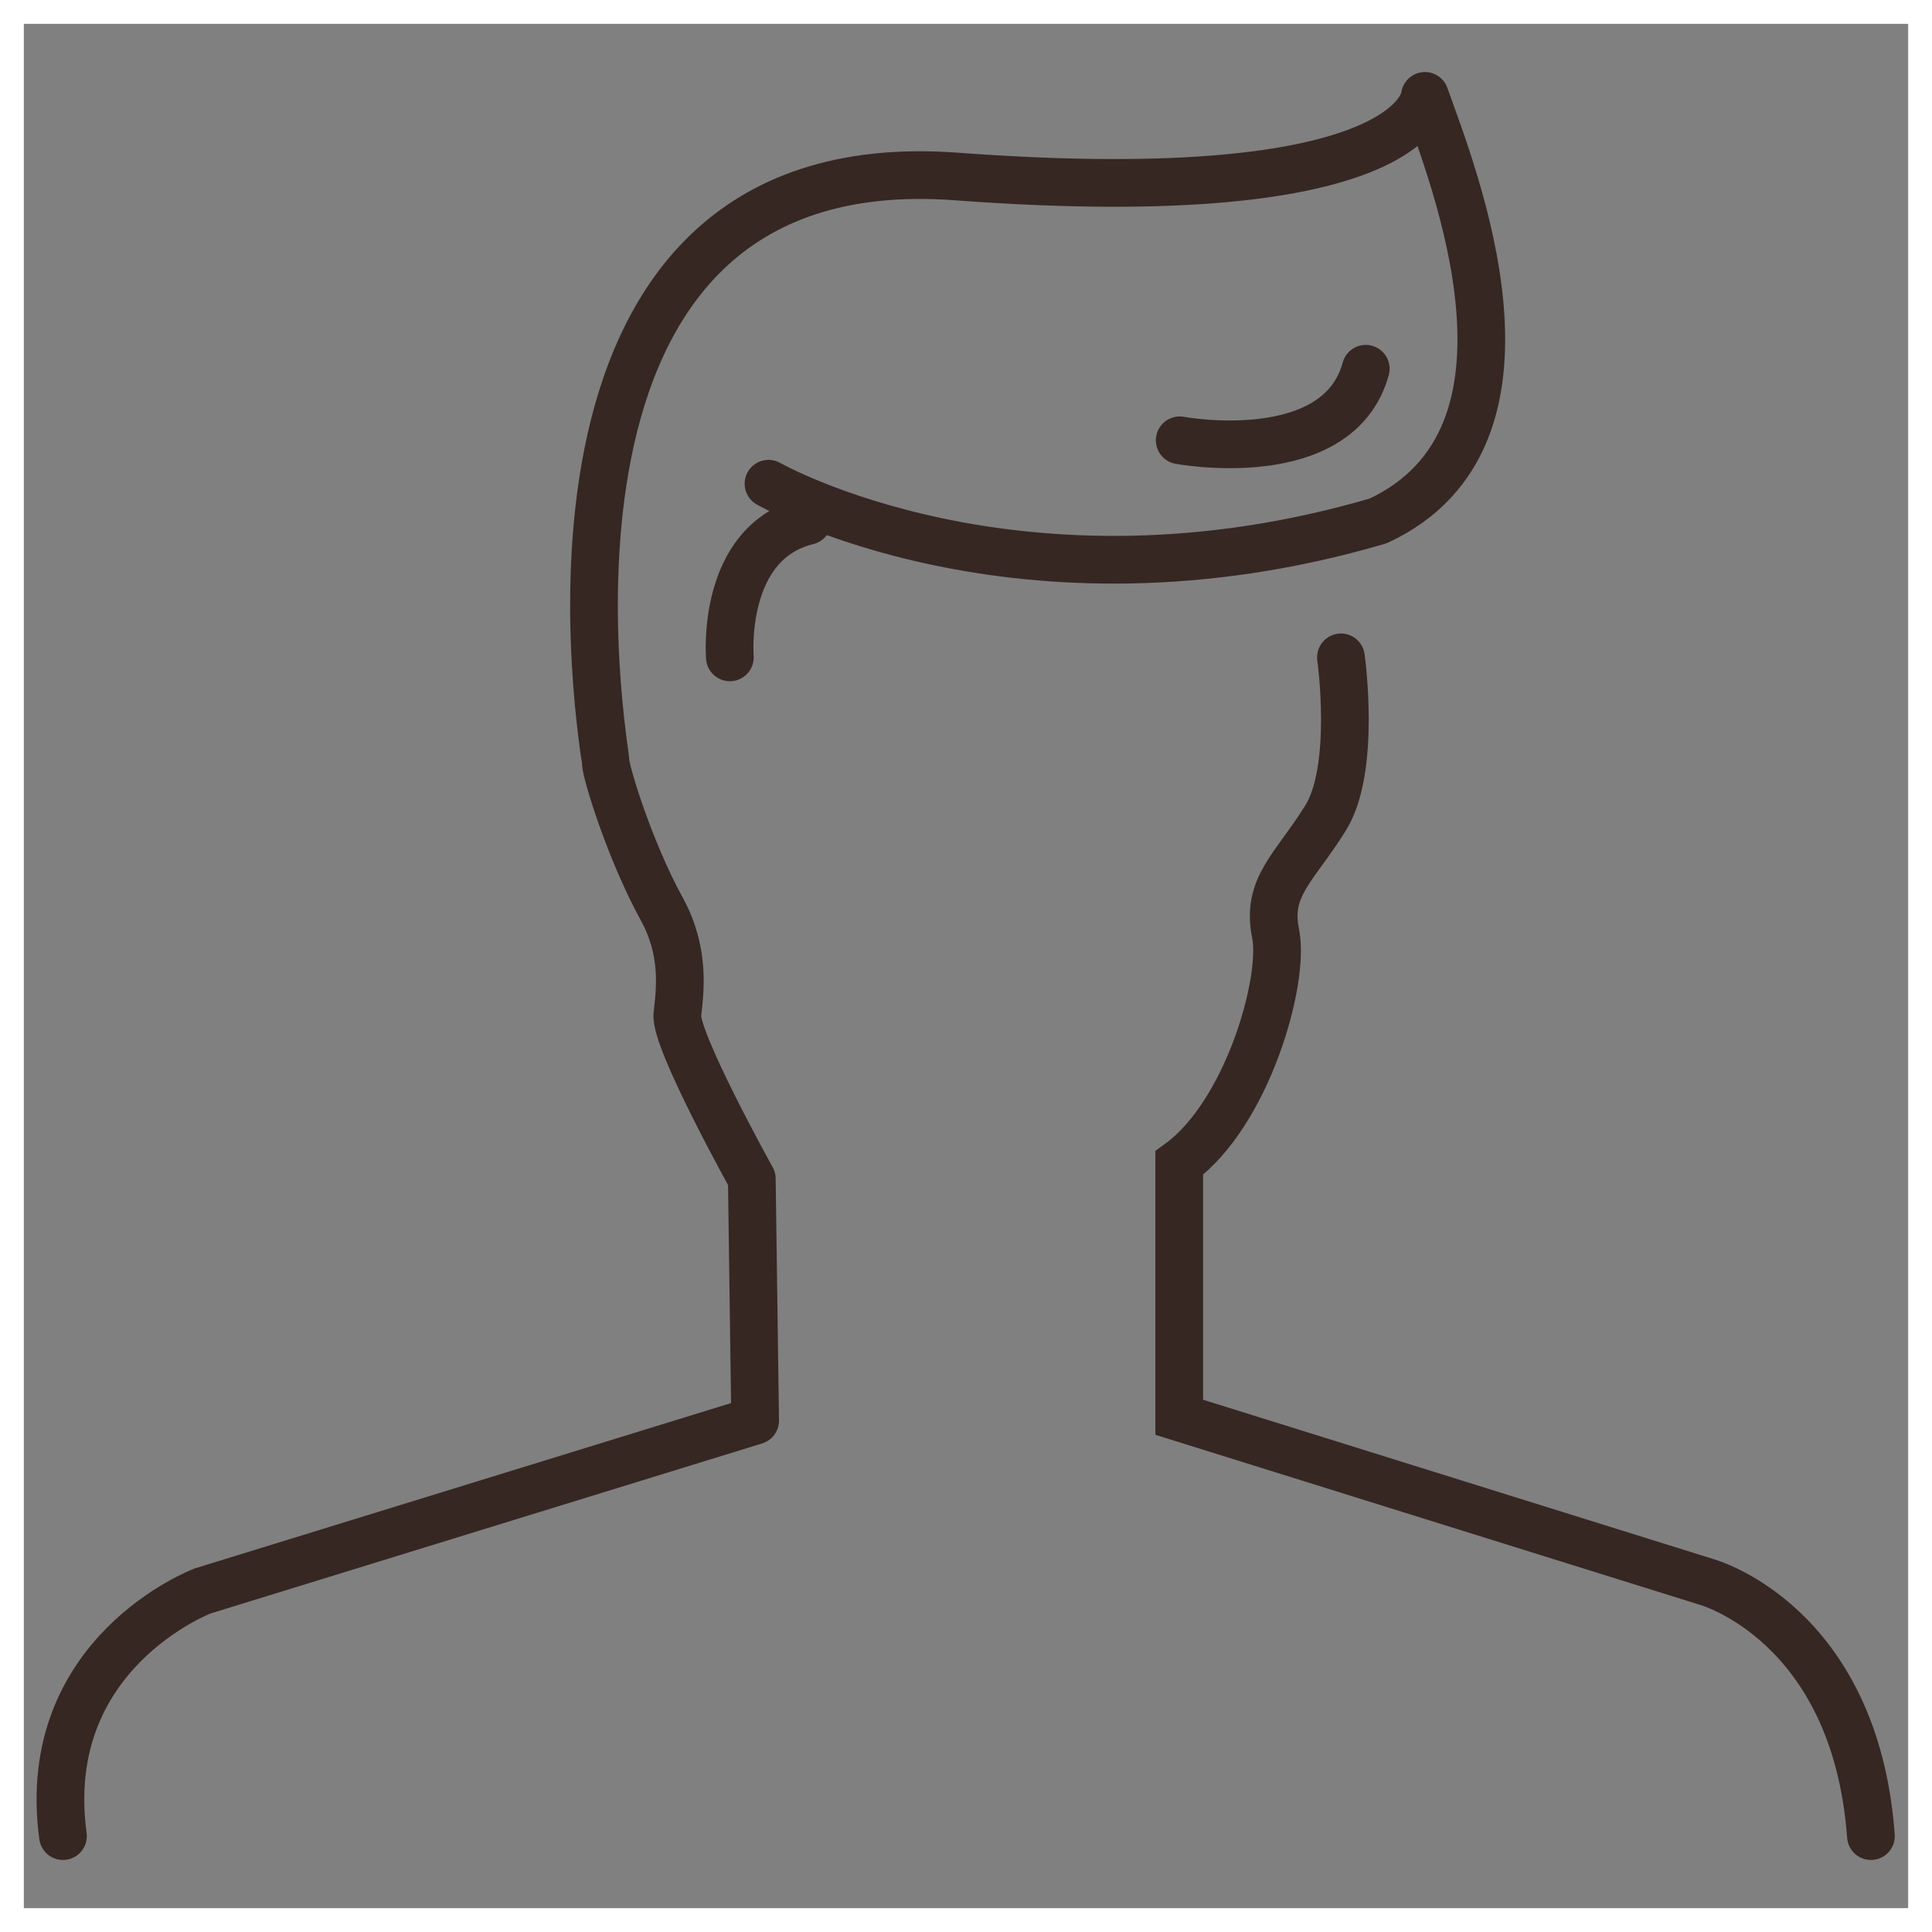 <?xml version="1.0" encoding="utf-8"?>
<!-- Generator: Adobe Illustrator 23.0.3, SVG Export Plug-In . SVG Version: 6.00 Build 0)  -->
<svg version="1.1" xmlns="http://www.w3.org/2000/svg" xmlns:xlink="http://www.w3.org/1999/xlink" x="0px" y="0px"
	 viewBox="0 0 40.5 40.5" style="enable-background:new 0 0 40.5 40.5;" xml:space="preserve">
<rect x="0" y="0" width="40.5" height="40.5" fill="#808080" stroke="none"/>
<style type="text/css">
	.st0{display:none;}
	.st1{fill:none;stroke:#000000;stroke-linecap:round;stroke-miterlimit:10;}
	.st2{fill:none;stroke:#362723;stroke-linecap:round;stroke-miterlimit:10;}
	.st3{fill:none;}
	.st4{fill:none;stroke:#000000;stroke-miterlimit:10;}
	.st5{fill:none;stroke:#000000;stroke-width:0.5;stroke-miterlimit:10;}
	.st6{stroke:#000000;stroke-width:0.5;stroke-miterlimit:10;}
	.st7{fill:none;stroke:#362723;stroke-miterlimit:10;}
	.st8{stroke:#362723;stroke-miterlimit:10;}
	.st9{fill:#362723;}
	.st10{fill:none;stroke:#000000;stroke-linecap:round;stroke-linejoin:round;stroke-miterlimit:10;}
	.st11{fill:none;stroke:#362723;stroke-linecap:round;stroke-linejoin:round;stroke-miterlimit:10;}
	.st12{fill:none;stroke:#FFFFFF;stroke-width:0.5;stroke-linecap:round;stroke-miterlimit:10;}
	.st13{fill:none;stroke:#000000;stroke-width:0.978;stroke-linecap:round;stroke-miterlimit:10;}
	.st14{fill:none;stroke:#000000;stroke-width:0.978;stroke-linecap:round;stroke-linejoin:round;stroke-miterlimit:10;}
	.st15{fill:none;stroke:#F6B37F;stroke-linecap:round;stroke-miterlimit:10;}
	.st16{fill:none;stroke:#F6B37F;stroke-miterlimit:10;}
	.st17{fill:#F6B37F;stroke:#F6B37F;stroke-miterlimit:10;}
	.st18{fill:#F6B37F;}
	.st19{fill:none;stroke:#F6B37F;stroke-linecap:round;stroke-linejoin:round;stroke-miterlimit:10;}
	.st20{fill:none;stroke:#F6B37F;stroke-width:0.978;stroke-linecap:round;stroke-miterlimit:10;}
	.st21{fill:none;stroke:#F6B37F;stroke-width:0.978;stroke-linecap:round;stroke-linejoin:round;stroke-miterlimit:10;}
	.st22{fill:none;stroke:#362723;stroke-width:1.929;stroke-miterlimit:10;}
	.st23{fill:none;stroke:#362723;stroke-width:1.186;stroke-miterlimit:10;}
	.st24{fill:none;stroke:#F6B37F;stroke-width:1.186;stroke-miterlimit:10;}
</style>
<g id="Layer_1" class="st0">
</g>
<g id="Layer_2">
	<g>
		<g>
			<path class="st2" d="M15.3,13.78c0,0-0.2-2.41,1.63-2.86"/>
			<path class="st11" d="M16.11,10.14c0,0,5.24,2.99,12.78,0.78c3.78-1.76,1.58-7.22,0.98-8.91c0,0-0.13,2.41-9.82,1.69
				S12.7,15.8,12.7,15.99c0,0.2,0.5,1.84,1.17,3.06c0.49,0.89,0.39,1.69,0.33,2.21c-0.07,0.52,1.56,3.45,1.56,3.45l0.07,5.07
				L4.25,33.35c0,0-3.45,1.3-2.93,5.14"/>
			<path class="st2" d="M28.11,13.78c0,0,0.33,2.34-0.33,3.38c-0.65,1.04-1.24,1.43-1.04,2.41c0.2,0.98-0.59,3.77-2.02,4.81v5.33
				l11.05,3.45c0,0,3.12,0.85,3.45,5.33"/>
			<path class="st11" d="M24.73,9.23c0,0,3.32,0.62,3.9-1.5"/>
		</g>
		<rect x="0.25" y="0.25" class="st12" width="40" height="40"/>
	</g>
</g>
<g id="가이드" class="st0">
</g>
</svg>
